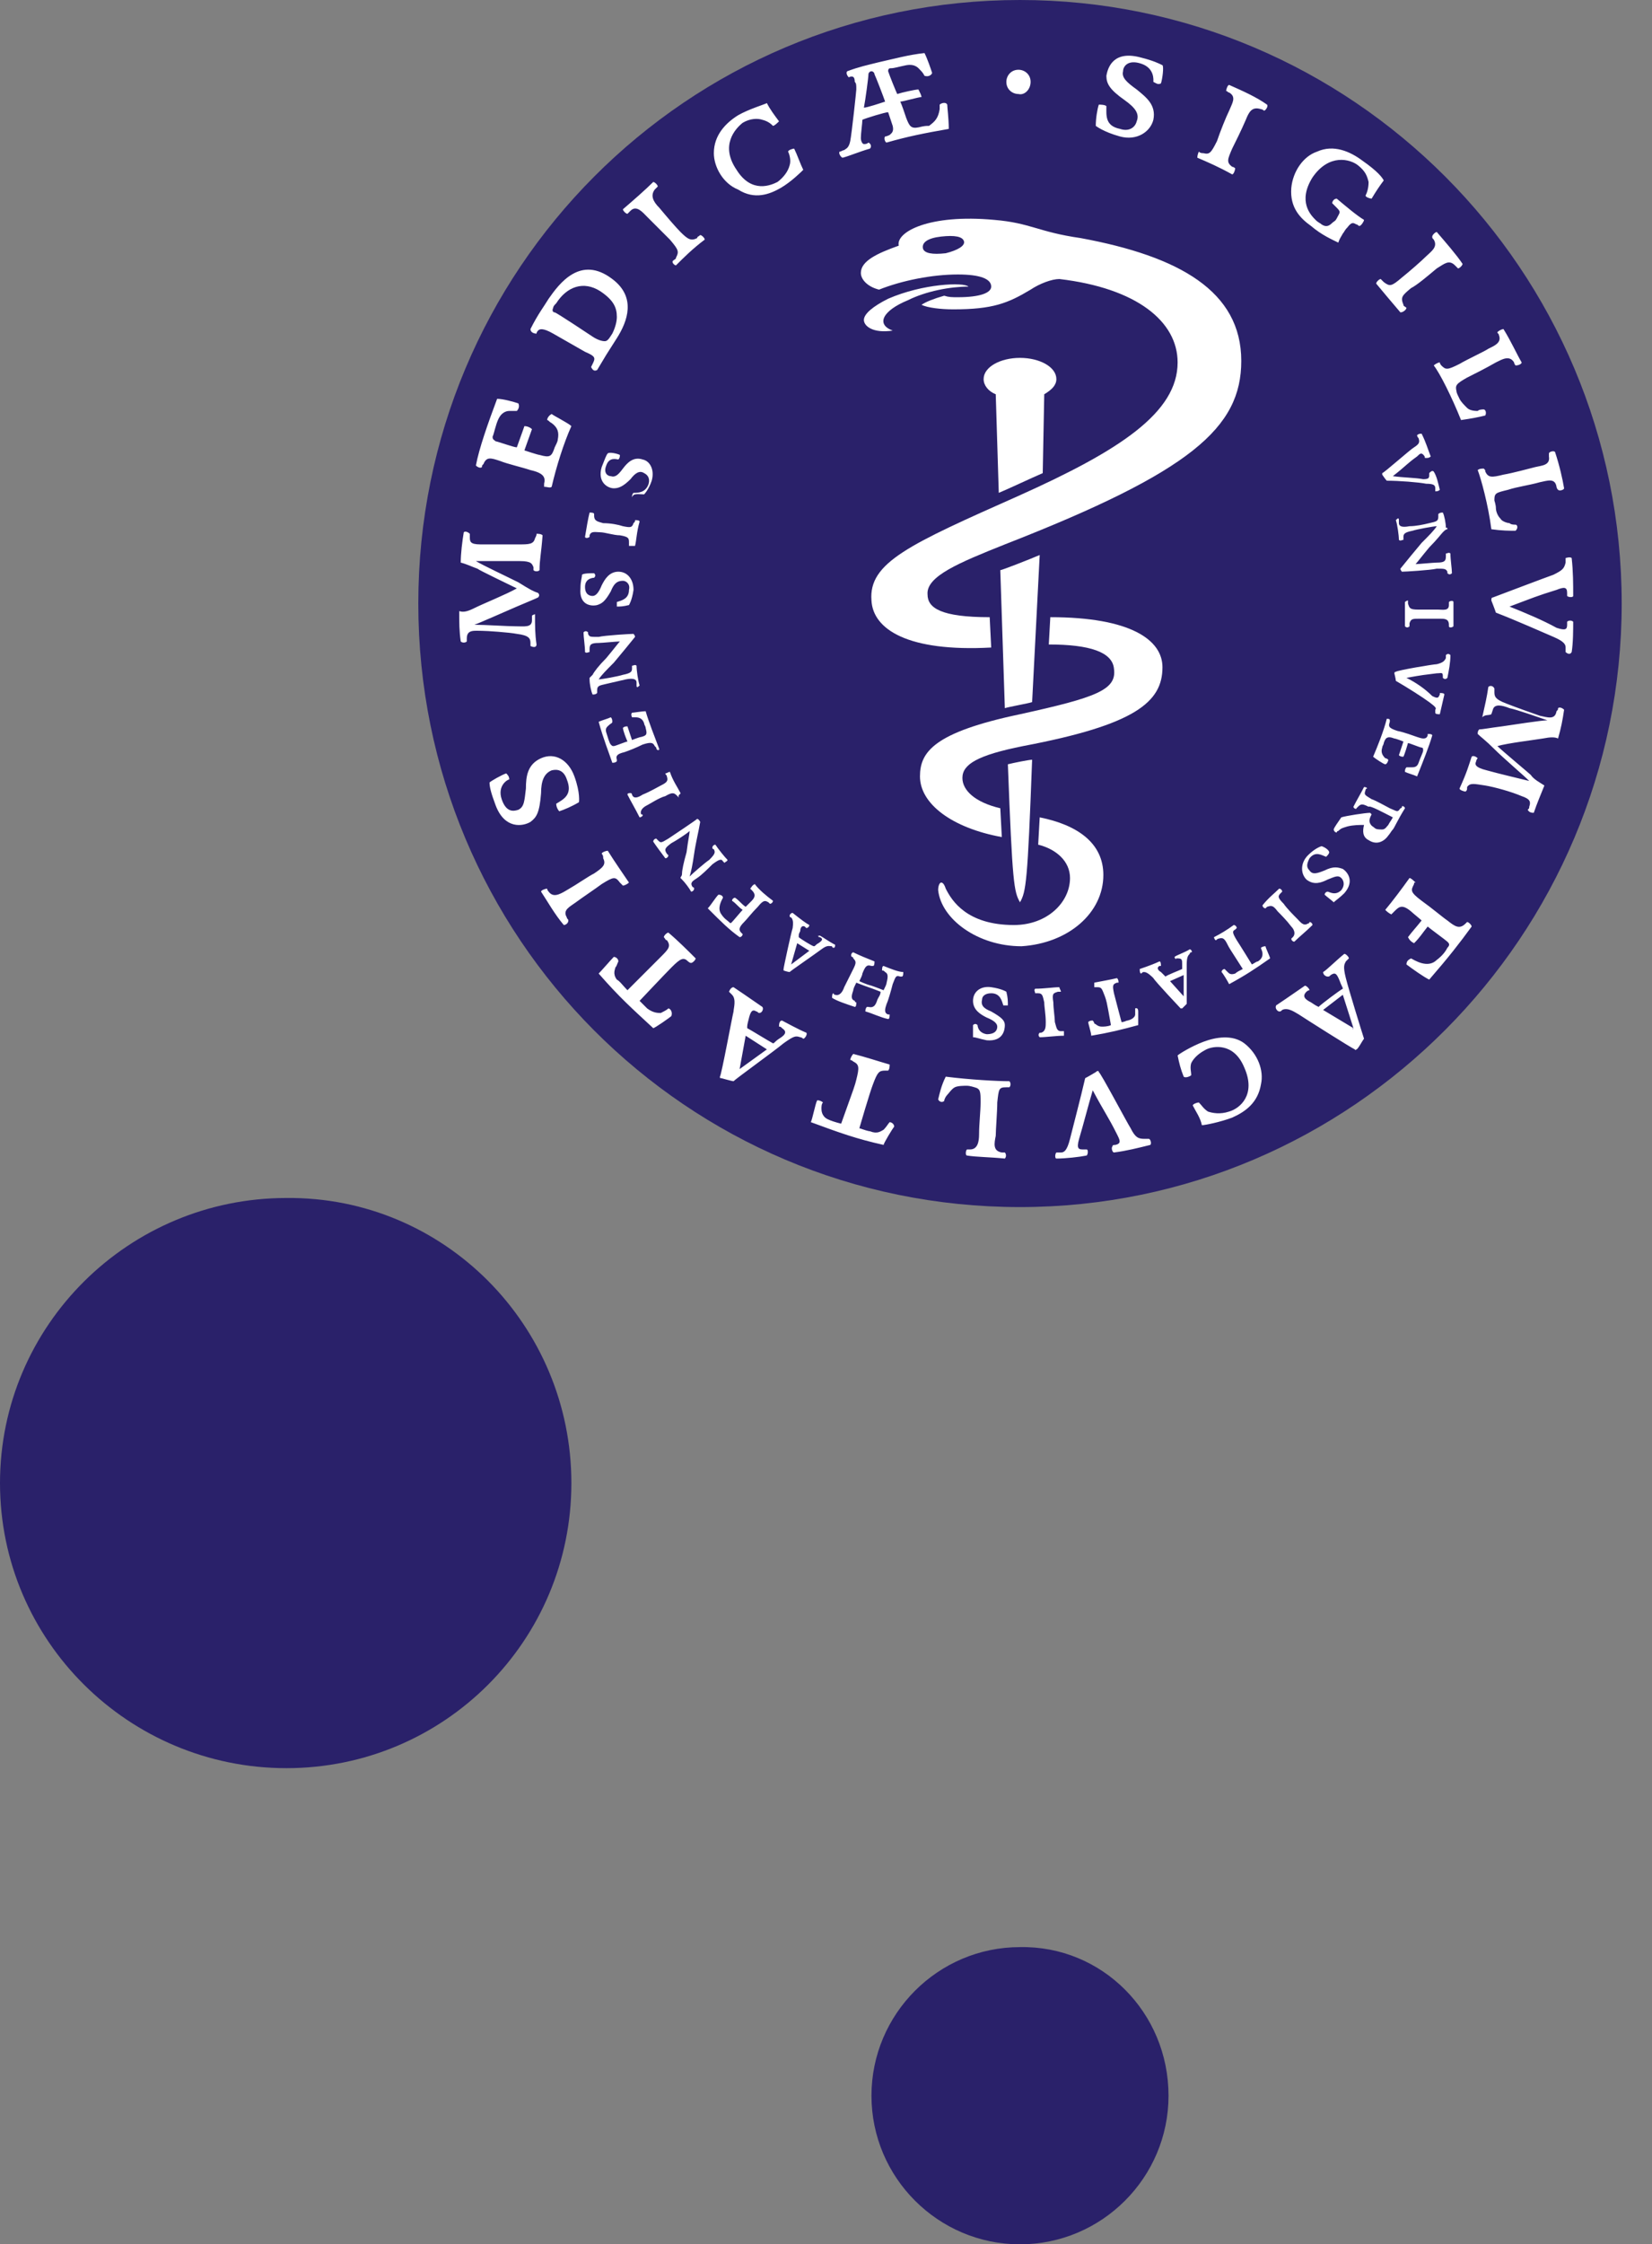 <?xml version="1.0" encoding="utf-8"?>
<!-- Generator: Adobe Illustrator 19.2.1, SVG Export Plug-In . SVG Version: 6.00 Build 0)  -->
<svg version="1.1" xmlns="http://www.w3.org/2000/svg" xmlns:xlink="http://www.w3.org/1999/xlink" x="0px" y="0px"
	 viewBox="0 0 109 148" style="enable-background:new 0 0 109 148;" xml:space="preserve">
<rect x="0" y="0" width="109" height="148" fill="#808080" stroke="none"/>
<style type="text/css">
	.st0{fill:#66609E;}
	.st1{fill:#FFFFFF;}
	.st2{fill:#2A216A;}
	.st3{fill:#E13718;}
	.st4{fill:#365AA5;}
	.st5{fill:#999632;}
	.st6{fill:#46743C;}
	.st7{fill:#901A1E;}
</style>
<g id="TEO">
</g>
<g id="SUND">
	<g>
		<path class="st2" d="M107,39.8c0,21.9-17.8,39.8-39.7,39.8c-22,0-39.7-17.8-39.7-39.8C27.6,17.8,45.3,0,67.3,0
			C89.2,0,107,17.8,107,39.8"/>
		<path class="st2" d="M37.7,97.8c0,10.4-8.4,18.8-18.8,18.8C8.5,116.6,0,108.2,0,97.8c0-10.4,8.5-18.8,18.9-18.8
			C29.3,78.9,37.7,87.4,37.7,97.8"/>
		<path class="st2" d="M77.1,138.2c0,5.4-4.4,9.8-9.8,9.8c-5.4,0-9.8-4.4-9.8-9.8c0-5.4,4.4-9.8,9.8-9.8
			C72.7,128.3,77.1,132.7,77.1,138.2"/>
		<g>
			<path class="st1" d="M84.4,58.6c0.1,0,0.2,0.1,0.2,0.2c0,0-0.1,0.1-0.1,0.1c-0.2,0.2-0.2,0.3,0.2,0.7c0.2,0.3,0.7,0.8,0.9,1
				c0.2,0.2,0.4,0.5,0.7,0.3c0.1,0,0.1-0.1,0.1-0.1c0.1,0,0.2,0.1,0.2,0.2c-0.4,0.4-0.9,0.8-1.2,1.1c-0.1,0-0.2-0.1-0.2-0.2
				c0,0,0.1-0.1,0.1-0.1c0.2-0.2,0.1-0.5-0.1-0.7c-0.3-0.4-0.7-0.8-0.9-1c-0.3-0.4-0.4-0.4-0.7-0.3c0,0-0.1,0.1-0.1,0.1
				c-0.1,0-0.2-0.1-0.2-0.2C83.7,59.2,84.1,58.9,84.4,58.6 M69.9,65.1c-0.4,0-1,0.1-1.6,0.1c-0.1,0.1,0,0.2,0,0.3c0.1,0,0.1,0,0.2,0
				c0.3,0,0.3,0.2,0.4,0.6c0,0.3,0.1,0.8,0.1,1.3c0,0.3,0,0.6-0.3,0.7c0,0-0.1,0-0.1,0c-0.1,0.1-0.1,0.2,0,0.3
				c0.4,0,1.1-0.1,1.6-0.1c0-0.1,0-0.2,0-0.3c-0.1,0-0.1,0-0.2,0c-0.3,0-0.3-0.3-0.4-0.6c0-0.3-0.1-0.9-0.1-1.3
				c-0.1-0.6,0-0.6,0.3-0.7c0,0,0.1,0,0.2,0C70,65.3,69.9,65.2,69.9,65.1 M44.9,52.3c-0.2-0.4-0.5-0.8-0.7-1.4
				c-0.1,0-0.2,0.1-0.3,0.1c0,0.1,0.1,0.1,0.1,0.2c0.1,0.3,0,0.4-0.4,0.6c-0.2,0.1-0.7,0.4-1.2,0.6c-0.3,0.2-0.6,0.3-0.7,0
				c0,0,0-0.1-0.1-0.1c-0.1,0-0.2,0-0.2,0.1c0.2,0.4,0.5,0.9,0.8,1.5c0.1,0,0.2-0.1,0.2-0.1c0-0.1,0-0.1-0.1-0.1
				c-0.1-0.3,0.2-0.5,0.4-0.6c0.2-0.1,0.8-0.5,1.2-0.6c0.5-0.3,0.6-0.2,0.8,0c0,0,0.1,0.1,0.1,0.1C44.7,52.4,44.9,52.4,44.9,52.3
				 M41.9,36c0.1-0.4,0.1-0.9,0.3-1.6c0-0.1-0.2-0.1-0.3-0.1c0,0.1,0,0.1-0.1,0.2c-0.1,0.3-0.2,0.3-0.7,0.2
				c-0.3-0.1-0.8-0.2-1.3-0.2c-0.3-0.1-0.6-0.1-0.6-0.5c0,0,0-0.1,0-0.1c0-0.1-0.2-0.1-0.3-0.1c-0.1,0.4-0.2,1-0.3,1.6
				c0,0.1,0.2,0.1,0.3,0c0,0,0-0.1,0-0.1c0.1-0.3,0.4-0.2,0.7-0.2c0.3,0,0.9,0.2,1.3,0.2c0.6,0.1,0.6,0.2,0.6,0.5c0,0.1,0,0.1,0,0.2
				C41.6,36,41.8,36,41.9,36 M92.7,39.7c0,0.5,0,1,0,1.6c0.1,0.1,0.2,0.1,0.3,0c0-0.1,0-0.1,0-0.2c0.1-0.3,0.2-0.3,0.7-0.3
				c0.3,0,0.8,0,1.3,0c0.3,0,0.6,0,0.6,0.4c0,0,0,0.1,0,0.1c0,0.1,0.2,0.1,0.3,0c0-0.4,0-1.1,0-1.6c0-0.1-0.2-0.1-0.3,0
				c0,0.1,0,0.1,0,0.2c0,0.4-0.4,0.3-0.7,0.3c-0.3,0-1,0-1.3,0c-0.6,0-0.6-0.1-0.7-0.4c0,0,0-0.1,0-0.2
				C92.9,39.6,92.8,39.6,92.7,39.7 M87.2,55.8c0,0-0.4,0.1-0.9,0.6c-0.5,0.5-0.5,1.2-0.1,1.6c0.5,0.4,1,0.2,1.4,0
				c0.5-0.2,0.7-0.3,0.9-0.1c0.1,0.1,0.3,0.4,0,0.8c-0.4,0.4-0.8,0.1-0.9,0.1c-0.1,0-0.2,0.1-0.2,0.2c0.1,0.1,0.5,0.4,0.6,0.5
				c0.1-0.1,0.4-0.3,0.7-0.6c0.7-0.8,0.2-1.4-0.1-1.6c-0.3-0.1-0.6-0.2-1.2,0.1c-0.5,0.2-0.8,0.3-1,0c-0.2-0.2-0.2-0.4,0-0.8
				c0.4-0.5,0.8-0.2,1.1-0.1c0.1-0.1,0.2-0.2,0.2-0.3C87.7,56.1,87.5,55.9,87.2,55.8 M66.4,65.4c0,0-0.3-0.2-1-0.3
				c-0.7-0.1-1.2,0.3-1.2,0.9c0,0.6,0.5,0.9,0.9,1.1c0.5,0.2,0.7,0.4,0.7,0.6c0,0.2-0.1,0.5-0.7,0.5c-0.6-0.1-0.6-0.6-0.6-0.6
				c-0.1-0.1-0.2-0.1-0.3,0c0,0.2,0,0.7,0,0.8c0.2,0,0.4,0.1,0.9,0.2c1.1,0.1,1.2-0.7,1.2-1c0-0.3-0.2-0.5-0.9-0.9
				c-0.5-0.2-0.7-0.4-0.6-0.8c0-0.2,0.2-0.4,0.6-0.4c0.6,0,0.7,0.5,0.8,0.8c0.1,0,0.3,0,0.3,0C66.5,66,66.5,65.8,66.4,65.4
				 M41.5,39.9c0,0,0.2-0.3,0.3-1c0-0.7-0.4-1.2-1-1.2c-0.6,0-0.9,0.5-1.1,0.9c-0.2,0.5-0.4,0.7-0.6,0.7c-0.2,0-0.5-0.1-0.5-0.6
				c0-0.6,0.6-0.6,0.6-0.6c0.1-0.1,0.1-0.2,0-0.3c-0.2,0-0.7,0-0.8,0.1c0,0.2-0.1,0.4-0.1,0.9c-0.1,1.1,0.7,1.2,1.1,1.1
				c0.3-0.1,0.5-0.2,0.9-0.9c0.2-0.5,0.4-0.7,0.8-0.7c0.2,0,0.5,0.2,0.4,0.6c0,0.6-0.5,0.7-0.8,0.8c0,0.1,0,0.2,0,0.3
				C40.9,40,41.1,40,41.5,39.9 M42.5,32.6c0,0,0.3-0.3,0.5-0.9c0.2-0.7-0.1-1.3-0.6-1.4c-0.6-0.2-1,0.2-1.3,0.6
				c-0.3,0.4-0.5,0.6-0.8,0.5c-0.2,0-0.5-0.2-0.3-0.7c0.2-0.6,0.7-0.4,0.8-0.4c0.1-0.1,0.1-0.2,0.1-0.3c-0.2-0.1-0.7-0.2-0.8-0.1
				c-0.1,0.1-0.2,0.4-0.4,0.9c-0.3,1,0.4,1.4,0.8,1.4c0.3,0,0.6-0.1,1.1-0.6c0.3-0.4,0.6-0.6,0.9-0.4c0.2,0.1,0.4,0.3,0.3,0.7
				c-0.2,0.6-0.7,0.6-1,0.6c-0.1,0.1-0.1,0.2-0.1,0.3C41.8,32.5,42.1,32.6,42.5,32.6 M91.9,31.4c0.9-0.7,0.9-0.8,1.6-1.3
				c0.2-0.2,0.3-0.3,0.5,0c0,0.1,0,0.1,0.1,0.1c0.1,0,0.2,0,0.3-0.1c-0.2-0.5-0.3-0.9-0.6-1.5c-0.1,0-0.2,0-0.3,0.1
				c0,0,0,0.1,0.1,0.2c0.1,0.3,0,0.4-0.3,0.6c-0.2,0.1-2,1.7-2.1,1.7c0,0,0,0.1,0,0.1c0,0,0.2,0.3,0.3,0.4c0.8,0,2.1,0.1,2.6,0.2
				c0.5,0,0.6,0.1,0.6,0.3c0,0.1,0,0.1,0,0.2c0.1,0,0.2,0,0.3-0.1c-0.1-0.4-0.2-0.9-0.4-1.2c-0.1-0.1-0.2,0-0.3,0.1c0,0,0,0.1,0,0.1
				c0,0.2,0,0.3-0.4,0.3C93.4,31.5,92.6,31.5,91.9,31.4 M92.8,44.7c1.1-0.2,1.2-0.2,2-0.3c0.3,0,0.4-0.1,0.4,0.2c0,0.1,0,0.1,0,0.1
				c0.1,0.1,0.2,0.1,0.3,0c0.1-0.5,0.2-1,0.2-1.5c-0.1-0.1-0.2-0.1-0.3,0c0,0.1,0,0.1,0,0.2c-0.1,0.2-0.2,0.3-0.6,0.4
				c-0.2,0-2.6,0.4-2.7,0.5c-0.1,0-0.1,0.1-0.1,0.1c0,0,0.1,0.4,0.1,0.5c0.7,0.4,1.8,1.1,2.2,1.4c0.4,0.3,0.5,0.4,0.4,0.5
				c0,0.1,0,0.1,0,0.2c0,0.1,0.2,0.1,0.3,0.1c0.1-0.4,0.2-0.9,0.3-1.3c0-0.1-0.2-0.1-0.3-0.1c0,0,0,0.1,0,0.1
				c-0.1,0.2-0.1,0.3-0.5,0.1C94,45.4,93.4,45,92.8,44.7 M91.9,53.9c-0.1,0.2-0.2,0.3-0.3,0.5c-0.1,0.1-0.2,0.3-0.4,0.3
				c-0.2,0-0.4,0-0.5-0.1c-0.1-0.1-0.2-0.1-0.3-0.3c-0.1-0.2,0-0.4,0.1-0.6l-0.1-0.1c-0.3,0-1.6,0.2-1.9,0.3
				c-0.2,0.3-0.5,0.7-0.5,0.8c0,0.1,0.1,0.2,0.2,0.2c0-0.1,0.1-0.1,0.1-0.1c0.2-0.2,0.3-0.2,0.6-0.3c0.4-0.1,0.8-0.1,1.1-0.1
				c-0.1,0.4-0.1,0.8,0.3,1c0.6,0.4,1.1,0,1.3-0.3c0.1-0.1,0.2-0.3,0.3-0.4c0.1-0.1,0.3-0.6,0.8-1.4c0-0.1-0.2-0.2-0.2-0.1
				c0,0,0,0.1-0.1,0.1c-0.2,0.3-0.2,0.2-0.7,0c-0.2-0.1-0.9-0.5-1.2-0.6c-0.5-0.3-0.5-0.3-0.4-0.6c0,0,0-0.1,0.1-0.1
				c0-0.1-0.2-0.1-0.2-0.1c-0.2,0.4-0.5,0.9-0.7,1.3c0,0.1,0.2,0.2,0.2,0.1c0,0,0.1-0.1,0.1-0.1c0.2-0.2,0.3-0.2,0.7,0
				C90.4,53.1,91.3,53.6,91.9,53.9 M77.5,63.1c0.1-0.1,0.7-0.3,1-0.5c0.1,0,0.2,0.2,0.1,0.2c0,0-0.1,0-0.1,0.1
				c-0.1,0.1-0.2,0.2-0.2,0.7c0,0.5,0,2.4,0,2.6c-0.1,0.1-0.3,0.3-0.3,0.3c0,0,0,0-0.1,0c0,0-1.7-1.8-1.8-2
				c-0.1-0.1-0.4-0.4-0.6-0.4c-0.1,0-0.1,0-0.2,0.1c-0.1,0-0.1-0.2-0.1-0.3c0.6-0.2,1.1-0.4,1.3-0.5c0.1,0,0.1,0.2,0.1,0.3
				c0,0,0,0-0.1,0c-0.2,0.1-0.1,0.3,0.1,0.4c0.2,0.2,0.2,0.2,0.3,0.3c0.1-0.1,0.9-0.4,1.1-0.5c0-0.1,0-0.1,0-0.3
				c0-0.3,0-0.4-0.3-0.4c-0.1,0-0.1,0-0.1,0C77.6,63.3,77.5,63.2,77.5,63.1 M78.1,65.7l0-1.4l-0.9,0.4L78.1,65.7 M54.1,61.7
				c0.2,0.1,0.6,0.4,1,0.6c0,0.1,0,0.2-0.1,0.2c0,0-0.1,0-0.1-0.1c-0.2,0-0.3-0.1-0.7,0.2c-0.4,0.3-2,1.4-2.1,1.5
				c-0.1,0-0.4-0.1-0.4-0.1c0,0,0,0,0-0.1c0-0.1,0.5-2.4,0.6-2.7c0-0.1,0.1-0.5-0.1-0.7c-0.1,0-0.1-0.1-0.1-0.1
				c0-0.1,0.1-0.2,0.2-0.2c0.5,0.4,0.9,0.7,1.1,0.8c0,0.1-0.1,0.2-0.2,0.2c0,0,0,0-0.1-0.1c-0.2-0.1-0.3,0.1-0.3,0.3
				c-0.1,0.2-0.1,0.2-0.1,0.4c0.1,0.1,0.9,0.6,1,0.6c0.1,0,0.1-0.1,0.3-0.2c0.3-0.2,0.3-0.3,0.1-0.4c-0.1,0-0.1,0-0.1-0.1
				C53.9,61.8,53.9,61.7,54.1,61.7 M52.2,63.6l1.2-0.9l-0.8-0.5L52.2,63.6 M83.2,62.5c0,0.1,0.1,0.2,0.1,0.4c0,0.1,0,0.3-0.3,0.5
				c-0.1,0-0.2,0.1-0.4,0.2c0,0-0.8-1.3-1-1.6c-0.3-0.5-0.3-0.6-0.1-0.7c0,0,0.1-0.1,0.1-0.1c0-0.1-0.1-0.2-0.2-0.2
				c-0.4,0.3-0.9,0.6-1.3,0.8c0,0.1,0.1,0.2,0.1,0.2c0.1,0,0.1-0.1,0.2-0.1c0.3-0.1,0.4,0,0.6,0.4c0.1,0.2,0.1,0.2,1,1.6
				c-0.2,0.1-0.4,0.2-0.5,0.3c-0.3,0.1-0.4,0-0.5-0.1c-0.1-0.1-0.1-0.1-0.2-0.2c-0.1,0-0.2,0.1-0.2,0.2c0.1,0.1,0.4,0.6,0.5,0.8
				c1.1-0.6,1.7-1,2.7-1.7c0-0.1-0.3-0.7-0.3-0.8C83.3,62.4,83.2,62.5,83.2,62.5 M74.9,66.5c0,0.1,0,0.2,0,0.4
				c0,0.1-0.1,0.3-0.5,0.4c-0.1,0-0.2,0.1-0.4,0.1c0,0-0.4-1.5-0.5-1.9c-0.1-0.5-0.1-0.6,0.2-0.7c0,0,0.1,0,0.1,0
				c0-0.1,0-0.2-0.1-0.3c-0.4,0.1-1,0.2-1.5,0.3c0,0.1,0,0.2,0,0.3c0.1,0,0.1,0,0.2,0c0.3,0,0.3,0.1,0.5,0.6
				c0.1,0.3,0.1,0.2,0.4,1.9c-0.2,0.1-0.5,0.1-0.6,0.1c-0.3,0-0.4-0.2-0.5-0.2c0-0.1-0.1-0.2-0.1-0.2c-0.1,0-0.2,0-0.3,0.1
				c0,0.1,0.2,0.7,0.2,0.9c1.2-0.2,2-0.4,3.1-0.7c0-0.1,0-0.8,0-0.9C75.1,66.4,74.9,66.5,74.9,66.5 M92.1,34.3
				c0.1,0.3,0.2,1,0.2,1.3c0.1,0.1,0.2,0,0.3,0c0,0,0-0.1,0-0.2c0-0.2,0.1-0.3,0.6-0.4c0.3-0.1,1.4-0.3,1.6-0.3
				c-0.2,0.3-0.5,0.6-1,1.1c-0.5,0.6-1,1.2-1.4,1.7c0,0.1,0.1,0.2,0.1,0.2c0.2,0,1.9-0.1,2.3-0.2c0.5,0,0.6,0,0.7,0.2
				c0,0,0,0.1,0,0.1c0.1,0.1,0.2,0.1,0.3,0c0-0.3-0.1-0.9-0.1-1.3c-0.1-0.1-0.2,0-0.3,0c0,0.1,0,0.1,0,0.2c0,0.3-0.1,0.4-0.6,0.4
				c-0.2,0-1.2,0.1-1.4,0.1c0.1-0.1,0.4-0.5,0.9-1.1c0.5-0.5,0.8-0.9,0.9-1c0.1-0.1,0.2-0.2,0.3-0.2c0-0.1,0-0.1-0.1-0.1
				c0-0.3-0.1-0.8-0.2-1c-0.1,0-0.2,0-0.3,0.1c0,0.1,0,0.1,0,0.2c0,0.3-0.2,0.3-0.6,0.4c-0.4,0.1-0.9,0.2-1.3,0.2
				c-0.5,0.1-0.7,0-0.7-0.2c0,0,0-0.1,0-0.2C92.3,34.1,92.2,34.2,92.1,34.3 M58.3,63.7c-0.1,0-0.1,0.2-0.1,0.3c0.1,0,0.1,0,0.2,0.1
				c0.2,0.1,0.2,0.3,0.1,0.7c0,0.1-0.1,0.3-0.2,0.5c0,0-0.5-0.2-0.8-0.3c-0.4-0.1-0.8-0.3-0.8-0.3c0.1-0.2,0.2-0.4,0.2-0.5
				c0.2-0.5,0.3-0.6,0.6-0.5c0,0,0.1,0,0.1,0c0.1,0,0.1-0.2,0.1-0.3c-0.5-0.2-1-0.4-1.4-0.6c-0.1,0-0.2,0.2-0.1,0.3
				c0.1,0,0.1,0.1,0.1,0.1c0.2,0.2,0.2,0.3,0,0.7c-0.1,0.2-0.4,0.8-0.6,1.2c-0.1,0.3-0.3,0.6-0.6,0.5c0,0-0.1,0-0.1-0.1
				c-0.1,0-0.1,0.2-0.1,0.3c0.3,0.2,0.9,0.4,1.5,0.6c0.1,0,0.1-0.2,0.1-0.3c0,0-0.1,0-0.1-0.1c-0.3-0.1-0.2-0.4-0.1-0.7
				c0-0.1,0.1-0.3,0.2-0.5c0,0,0.5,0.2,0.8,0.3c0.3,0.1,0.8,0.3,0.8,0.3c0,0.2-0.1,0.3-0.2,0.5c-0.1,0.3-0.2,0.6-0.6,0.5
				c0,0-0.1,0-0.1,0c-0.1,0.1-0.1,0.2-0.1,0.3c0.4,0.1,1,0.4,1.5,0.5c0.1,0,0.1-0.2,0.1-0.3c0,0-0.1,0-0.1,0
				c-0.3-0.1-0.2-0.4-0.1-0.7c0.1-0.2,0.3-0.9,0.4-1.3c0.2-0.5,0.2-0.6,0.5-0.5c0,0,0.1,0,0.1,0c0.1,0,0.1-0.2,0.1-0.3
				C59.3,64.1,58.8,63.9,58.3,63.7 M91.5,47.4c-0.2,0.8-0.6,1.8-0.9,2.5c0.1,0.1,0.7,0.5,0.8,0.5c0.1,0,0.2-0.2,0.2-0.3
				c0,0-0.1-0.1-0.2-0.1c-0.2-0.2-0.3-0.4-0.2-0.7c0-0.1,0.1-0.2,0.1-0.3c0.1-0.3,0.2-0.5,0.7-0.3c0.1,0,0.6,0.2,0.6,0.2
				c0,0-0.3,0.9-0.3,0.9c0.1,0.1,0.2,0.1,0.3,0.1c0,0,0.1-0.2,0.3-0.9c0.1,0,0.8,0.3,0.9,0.3c0.1,0,0.1,0.1,0.1,0.2
				c0,0.1-0.2,0.5-0.3,0.8c-0.1,0.3-0.3,0.3-0.5,0.3c-0.1,0-0.2,0-0.3,0c-0.1,0.1-0.1,0.2-0.1,0.3c0.2,0.1,0.6,0.2,0.8,0.3
				c0.4-1,0.8-2,1-2.7c0-0.1-0.2-0.1-0.3-0.1c0,0,0,0.1,0,0.1c-0.1,0.3-0.4,0.2-0.7,0.1c-0.3-0.1-0.8-0.3-1.3-0.4
				c-0.6-0.2-0.6-0.3-0.5-0.6c0,0,0-0.1,0-0.1C91.7,47.4,91.6,47.4,91.5,47.4 M43.5,49.4c-0.3-0.8-0.7-1.8-0.9-2.5
				c-0.2,0-0.8,0.1-0.9,0.1c-0.1,0.1,0,0.3,0,0.3c0,0,0.1,0,0.2,0c0.3,0,0.5,0.1,0.6,0.4c0,0.1,0.1,0.2,0.1,0.3
				c0.1,0.4,0.1,0.5-0.3,0.6c-0.1,0-0.6,0.2-0.6,0.2c0,0-0.3-0.9-0.3-0.9c-0.1,0-0.2,0-0.3,0.1c0,0,0,0.2,0.3,0.9
				c-0.1,0-0.8,0.3-0.9,0.3c-0.1,0-0.1,0-0.2-0.1c-0.1-0.1-0.2-0.5-0.3-0.8c-0.1-0.3,0.1-0.4,0.2-0.5c0.1-0.1,0.2-0.1,0.2-0.2
				c0-0.1,0-0.2-0.1-0.3c-0.2,0.1-0.6,0.2-0.8,0.3c0.3,1.1,0.7,2.1,0.9,2.7c0.1,0,0.2,0,0.3-0.1c0,0,0-0.1,0-0.1
				c-0.1-0.3,0.1-0.4,0.5-0.5c0.3-0.1,0.8-0.3,1.2-0.5c0.6-0.2,0.7-0.1,0.8,0.1c0,0,0,0,0.1,0.1C43.3,49.5,43.5,49.5,43.5,49.4
				 M48,56.7c-0.2-0.2-0.6-0.7-0.8-1c-0.1,0-0.2,0.1-0.2,0.2c0,0,0,0.1,0.1,0.1c0.1,0.2,0.1,0.3-0.3,0.7c-0.3,0.2-1.1,0.9-1.3,1.1
				c0.1-0.3,0.2-0.8,0.3-1.5c0.1-0.7,0.3-1.5,0.4-2.1C46.1,54,46,54,46,54c-0.1,0.1-1.6,1.1-1.9,1.3c-0.5,0.3-0.5,0.3-0.7,0.1
				c0,0-0.1-0.1-0.1-0.1c-0.1,0-0.2,0.1-0.2,0.2c0.2,0.3,0.5,0.7,0.8,1.1c0.1,0,0.2-0.1,0.2-0.2c0,0-0.1-0.1-0.1-0.1
				c-0.2-0.3-0.1-0.4,0.3-0.7c0.2-0.1,1-0.6,1.2-0.8c0,0.2-0.1,0.6-0.2,1.4c-0.2,0.7-0.3,1.2-0.3,1.4c0,0.2-0.1,0.2-0.1,0.3
				c0,0,0.1,0.1,0.1,0.1c0.2,0.2,0.5,0.6,0.6,0.8c0.1,0,0.2-0.1,0.2-0.2c0-0.1-0.1-0.1-0.1-0.1c-0.2-0.3,0-0.4,0.3-0.6
				c0.3-0.2,0.7-0.6,1-0.9c0.4-0.3,0.6-0.4,0.7-0.2c0,0,0.1,0.1,0.1,0.1C47.9,56.8,48,56.8,48,56.7 M42.2,45.2
				c-0.1-0.3-0.2-1-0.2-1.3c-0.1-0.1-0.2,0-0.3,0c0,0,0,0.1,0,0.2c0,0.2-0.1,0.3-0.6,0.4c-0.3,0.1-1.4,0.3-1.6,0.3
				c0.2-0.3,0.5-0.6,1-1.1c0.5-0.6,1-1.2,1.4-1.7c0-0.1-0.1-0.2-0.1-0.2c-0.2,0-1.9,0.1-2.3,0.2c-0.6,0-0.6,0-0.7-0.2
				c0,0,0-0.1,0-0.1c-0.1-0.1-0.2-0.1-0.3,0c0,0.3,0.1,0.9,0.1,1.3c0.1,0.1,0.2,0,0.3,0c0-0.1,0-0.1,0-0.2c0-0.3,0.1-0.4,0.6-0.4
				c0.2,0,1.2-0.1,1.4-0.1c-0.1,0.1-0.4,0.5-0.9,1.1c-0.5,0.5-0.8,0.9-0.9,1.1c-0.1,0.1-0.2,0.2-0.2,0.2c0,0.1,0,0.1,0,0.1
				c0,0.3,0.1,0.8,0.2,1c0.1,0,0.2,0,0.3-0.1c0-0.1,0-0.1,0-0.2c0-0.3,0.2-0.3,0.6-0.4c0.4-0.1,0.9-0.2,1.3-0.3
				c0.5-0.1,0.7,0,0.7,0.2c0,0,0,0.1,0,0.2C42,45.4,42.1,45.3,42.2,45.2 M49.5,58.6c0,0,0.1,0.1,0.1,0.1c0.2,0.2,0.3,0.4,0,0.7
				c-0.1,0.1-0.3,0.3-0.4,0.4c-0.3-0.2-0.4-0.4-0.7-0.6c-0.1,0-0.2,0.1-0.2,0.2c0.3,0.2,0.4,0.4,0.7,0.6c-0.1,0.1-0.6,0.7-0.7,0.8
				c-0.1,0.1-0.1,0.1-0.2,0c-0.1-0.1-0.3-0.2-0.5-0.5c-0.3-0.4,0-0.9,0.1-1.1c0-0.1-0.1-0.2-0.3-0.2c-0.2,0.2-0.5,0.7-0.7,0.9
				c0.9,0.9,1.4,1.4,2.1,1.9c0.1,0,0.2-0.1,0.2-0.2c0,0,0,0-0.1-0.1c-0.2-0.2-0.1-0.4,0.2-0.7c0.2-0.2,0.5-0.6,0.9-1
				c0.4-0.5,0.5-0.4,0.7-0.3c0,0,0,0,0.1,0.1c0.1,0,0.2-0.1,0.2-0.2c-0.4-0.3-0.9-0.7-1.2-1.1C49.6,58.4,49.6,58.5,49.5,58.6
				 M36.4,32.1c0.3-1.3,0.8-2.9,1.3-4c-0.2-0.2-1.2-0.7-1.3-0.8c-0.2,0.1-0.3,0.3-0.3,0.4c0.1,0,0.1,0.1,0.3,0.2
				c0.4,0.3,0.5,0.6,0.4,1.1c0,0.1-0.1,0.3-0.2,0.5c-0.2,0.6-0.3,0.7-1,0.5c-0.1,0-1-0.3-1-0.3c0,0,0.5-1.4,0.5-1.4
				c-0.1-0.1-0.3-0.2-0.5-0.2c0,0-0.1,0.3-0.5,1.4c-0.2,0-1.3-0.4-1.4-0.4c-0.1-0.1-0.2-0.1-0.2-0.3c0.1-0.2,0.2-0.8,0.4-1.2
				c0.2-0.4,0.5-0.5,0.7-0.5c0.2,0,0.4,0,0.5,0c0.1-0.1,0.2-0.3,0.1-0.5c-0.3-0.1-1-0.3-1.4-0.3c-0.6,1.6-1.2,3.3-1.4,4.4
				c0.1,0.1,0.3,0.2,0.4,0.1c0-0.1,0-0.1,0.1-0.2c0.2-0.5,0.5-0.4,1.1-0.2c0.5,0.2,1.4,0.4,2,0.6c0.9,0.2,1,0.5,0.9,0.9
				c0,0.1,0,0.1,0,0.2C36.1,32.1,36.3,32.2,36.4,32.1 M51.5,12.4c0.7-0.4,1.4-1.1,1.5-1.2c-0.2-0.4-0.4-1-0.6-1.4
				c-0.1,0-0.4,0.1-0.4,0.2c0.1,0.2,0.2,0.6,0.1,0.9c-0.1,0.4-0.4,0.8-0.8,1.1c-0.4,0.2-1.7,0.8-2.7-0.8c-1.1-1.6-0.1-2.7,0.4-3.1
				c0.5-0.3,1-0.3,1.3-0.2C50.7,8,50.9,8.2,51,8.3c0.1,0,0.3-0.2,0.4-0.3c-0.3-0.4-0.6-0.8-0.8-1.2c-0.2,0.1-1.2,0.4-1.9,0.8
				c-0.8,0.5-1.6,1.3-1.6,2.5c0,0.9,0.6,2,1.6,2.4C49.8,13.2,50.8,12.8,51.5,12.4 M55.9,4.7c0.8-0.3,1.3-0.4,2.1-0.6
				c0.9-0.2,2-0.5,3-0.6c0.2,0.4,0.4,1,0.5,1.3c0,0.1-0.2,0.3-0.5,0.2c-0.1-0.2-0.2-0.3-0.3-0.4c-0.1-0.1-0.3-0.4-0.9-0.3
				c-0.5,0.1-0.8,0.2-1,0.2c-0.1,0-0.2,0-0.2,0.2c0.1,0.3,0.5,1.3,0.6,1.5c0.3-0.1,1.2-0.3,1.4-0.3c0.1,0.2,0.2,0.4,0.2,0.5
				c-0.2,0-1.2,0.3-1.4,0.3c0.1,0.2,0.3,0.8,0.4,1.1c0.2,0.5,0.3,0.7,0.8,0.6c0.4-0.1,0.5-0.1,0.7-0.1C61.7,8,61.9,7.8,62,7.2
				c0-0.1,0-0.2,0-0.3c0.1-0.1,0.4-0.2,0.5,0c0,0.2,0.1,0.9,0.1,1.6c-1.7,0.3-2.7,0.5-4.1,0.9c-0.1,0-0.2-0.3-0.1-0.4
				c0.1,0,0.3-0.1,0.3-0.1c0.1-0.1,0.3-0.2,0.2-0.6c-0.1-0.3-0.3-0.9-0.3-0.9c-0.2,0-1.5,0.4-1.7,0.5c0,0.2-0.1,0.9-0.1,1.2
				c0,0.2,0.1,0.4,0.2,0.4c0.1,0,0.2,0,0.3-0.1c0.2,0.1,0.2,0.3,0.1,0.4c-0.7,0.2-1.4,0.5-1.8,0.6c-0.1,0-0.3-0.3-0.2-0.4
				c0.1,0,0.2-0.1,0.3-0.1c0.1-0.1,0.3-0.1,0.4-0.6c0.1-0.5,0.4-3.3,0.4-3.4c0-0.3,0-0.4-0.1-0.5C56.4,5,56.2,5,56,5.1
				C55.9,5,55.8,4.8,55.9,4.7 M57.5,4.7c-0.1,0-0.2,0.1-0.2,0.2c0,0.2-0.2,1.7-0.3,2.2c0.2,0,1.1-0.3,1.4-0.4
				c-0.1-0.3-0.6-1.6-0.7-1.8C57.7,4.8,57.6,4.7,57.5,4.7 M44.6,17.5c0.5-0.5,1.1-1.1,1.9-1.7c0-0.1-0.2-0.3-0.3-0.3
				c-0.1,0.1-0.2,0.1-0.2,0.2c-0.4,0.2-0.6,0.1-1.1-0.4c-0.3-0.3-0.9-1-1.4-1.6c-0.4-0.4-0.6-0.8-0.3-1.2c0,0,0.1-0.1,0.2-0.2
				c0-0.1-0.2-0.3-0.3-0.3c-0.5,0.5-1.3,1.2-2,1.8c0,0.1,0.2,0.3,0.3,0.3c0.1-0.1,0.1-0.1,0.2-0.2c0.4-0.4,0.8,0.1,1.1,0.4
				c0.3,0.3,1.1,1.1,1.5,1.5c0.6,0.7,0.6,0.8,0.4,1.2c0,0.1-0.1,0.1-0.2,0.2C44.3,17.3,44.5,17.5,44.6,17.5 M35.4,22
				C35.2,22,35,21.9,35,21.7c0.5-1,0.9-1.5,1.2-2c0.7-1,2.1-2.9,4.2-1.3c1.6,1.2,1,2.8,0.3,3.9l-0.7,1.1l-0.6,1
				c-0.2,0.1-0.3,0-0.4-0.2l0.1-0.2c0.2-0.4,0.2-0.5-0.5-0.8l-2.1-1.2c-0.7-0.4-0.9-0.3-1-0.2C35.5,21.8,35.4,21.9,35.4,22
				 M36.5,20.3c-0.1,0.2,0,0.3,0.1,0.3c0.1,0,2.5,1.6,2.5,1.6c0.3,0.2,0.6,0.3,0.8,0.3c0.2,0,0.3-0.2,0.5-0.5
				c0.2-0.4,0.3-0.8,0.3-1.1c0-0.6-0.2-1.1-1.1-1.7c-1.1-0.7-2.2-0.3-2.9,0.8C36.6,20.1,36.5,20.2,36.5,20.3 M35.1,40.6l0,0.3
				c0,0.5-0.5,0.4-1.1,0.4c-0.5,0-2-0.1-2.7-0.1c0.3-0.1,2.1-0.9,2.8-1.2c0.7-0.3,1.2-0.5,1.4-0.6c0.1-0.1,0.1-0.2,0-0.3
				c-0.3-0.1-0.5-0.2-1.3-0.7c-0.8-0.4-2.3-1.1-2.8-1.4c0.4,0,2.1,0,2.9,0c0.8,0,0.8,0.2,0.9,0.4c0,0,0,0.1,0,0.2
				c0.1,0.1,0.3,0.1,0.4,0c0-0.7,0.1-1,0.2-2.3c-0.1-0.1-0.3-0.1-0.4-0.1c0,0.1,0,0.1-0.1,0.3c-0.1,0.4-0.4,0.4-1.1,0.4
				c-0.6,0-1.7,0-2.5,0c-0.7,0-0.7-0.2-0.7-0.5c0-0.1,0-0.1,0-0.2c-0.1-0.1-0.3-0.2-0.4-0.1c-0.1,0.6-0.2,1.4-0.2,2
				c0.4,0.1,0.8,0.3,1.1,0.4c0.1,0.1,2.2,1.1,2.6,1.3c-0.7,0.4-2.2,1-2.8,1.3c-0.4,0.2-0.7,0.3-1,0.2c0,0.8,0,1.3,0.1,2
				c0.1,0.1,0.3,0.1,0.4,0c0-0.1,0-0.1,0-0.2c0-0.6,0.5-0.5,1-0.5c0.3,0,1.8,0.1,2.3,0.2c0.8,0.1,0.9,0.3,0.9,0.6c0,0.1,0,0.1,0,0.2
				c0.2,0.1,0.4,0.1,0.4-0.1c-0.1-0.7-0.1-1.2-0.1-2C35.4,40.5,35.2,40.5,35.1,40.6 M98.4,34.9c0.7,0.1,1.2,0.1,1.6,0.1
				c0.2-0.2,0.1-0.4,0-0.4c-0.1,0-0.3,0-0.4-0.1c-0.1,0-0.5-0.1-0.6-0.3c-0.2-0.2-0.3-0.5-0.3-0.7c0-0.2-0.1-0.5-0.1-0.5
				c0-0.5,0.1-0.5,0.9-0.7c0.6-0.2,1.4-0.3,2.1-0.5c0.5-0.1,1-0.3,1.1,0.3c0,0,0,0.1,0.1,0.2c0.1,0.1,0.4,0,0.4-0.1
				c-0.1-0.6-0.3-1.5-0.6-2.4c-0.1-0.1-0.4,0-0.4,0.1c0,0.1,0,0.1,0,0.2c0.1,0.6-0.5,0.6-0.9,0.7c-0.4,0.1-1.5,0.4-2.1,0.5
				c-0.8,0.2-1,0.2-1.2-0.2c0-0.1,0-0.1-0.1-0.2c-0.1,0-0.3,0-0.4,0.1C97.7,31.5,98.2,33.3,98.4,34.9 M88.6,15.4
				c0.1-0.1,0.1-0.2,0.3-0.4c0.3-0.4,0.4-0.3,0.6-0.2c0.1,0,0.1,0.1,0.2,0.1c0.1,0,0.3-0.3,0.3-0.4c-0.5-0.3-1.2-0.9-1.8-1.4
				c-0.2,0-0.3,0.2-0.3,0.3c0.1,0.1,0.2,0.2,0.3,0.3c0.3,0.3,0.2,0.3,0,0.7c-0.1,0.2-0.2,0.2-0.3,0.3c-0.2,0.2-0.4,0.3-0.7,0.1
				c-0.1-0.1-0.2-0.1-0.4-0.3c-0.3-0.3-1.2-1.2-0.2-2.8c1.1-1.6,2.5-1.2,3-0.8c0.5,0.4,0.6,0.7,0.7,1.1c0,0.4-0.1,0.7-0.2,0.9
				c0,0.1,0.3,0.2,0.4,0.2c0.3-0.5,0.5-0.8,0.8-1.2c-0.1-0.2-0.4-0.6-1.4-1.3c-0.8-0.6-1.9-1.1-3-0.6c-0.9,0.3-1.6,1.3-1.7,2.4
				c-0.1,1.3,0.6,2,1.3,2.5c0.7,0.6,1.4,0.9,1.8,1.1C88.4,15.7,88.5,15.6,88.6,15.4 M72.1,71.9c0.8,1.5,1,1.7,1.6,2.9
				c0.2,0.4,0.3,0.6-0.1,0.7c-0.1,0-0.2,0-0.2,0.1c-0.1,0.1,0,0.4,0.1,0.4c0.8-0.1,1.6-0.3,2.4-0.5c0.1-0.1,0-0.4-0.1-0.4
				c-0.1,0-0.2,0-0.3,0c-0.4,0-0.6-0.1-0.9-0.7c-0.2-0.3-2-3.7-2.1-3.7c0-0.1-0.1-0.1-0.2,0c0,0-0.5,0.3-0.7,0.4
				c-0.3,1.3-0.8,3.2-1,4c-0.2,0.8-0.4,0.9-0.6,0.9c-0.1,0-0.2,0-0.3,0c-0.1,0.1-0.1,0.4,0,0.4c0.6,0,1.5-0.1,2-0.2
				c0.1-0.1,0.1-0.4,0-0.4c-0.1,0-0.2,0-0.2,0c-0.3,0-0.5,0-0.3-0.7C71.5,74.1,71.8,72.9,72.1,71.9 M99.6,40
				c1.6-0.6,1.8-0.7,3.1-1.1c0.5-0.2,0.7-0.2,0.7,0.2c0,0.1,0,0.2,0,0.2c0.1,0.1,0.4,0.1,0.4,0c0-0.8,0-1.6-0.1-2.5
				c-0.1-0.1-0.4,0-0.4,0c0,0.1,0,0.2,0,0.3c-0.1,0.4-0.2,0.5-0.8,0.8c-0.3,0.1-4,1.5-4,1.5c-0.1,0-0.1,0.1-0.1,0.2
				c0,0,0.2,0.5,0.3,0.8c1.3,0.5,3.1,1.3,3.8,1.6c0.7,0.3,0.8,0.5,0.8,0.7c0,0.1,0,0.2,0,0.3c0.1,0.1,0.3,0.2,0.4,0
				c0.1-0.6,0.1-1.5,0.1-2c-0.1-0.1-0.3-0.1-0.4,0c0,0.1,0,0.2,0,0.2c0,0.3-0.1,0.4-0.7,0.2C101.8,40.9,100.6,40.4,99.6,40 M62.4,71
				c-0.3,0.6-0.4,1.1-0.5,1.5c0.1,0.2,0.3,0.2,0.4,0.1c0-0.1,0.1-0.3,0.2-0.4c0.1-0.1,0.3-0.4,0.5-0.5c0.2-0.1,0.6-0.1,0.8-0.1
				c0.2,0,0.5,0.1,0.5,0.1c0.4,0.1,0.4,0.3,0.4,1c0,0.6-0.1,1.4-0.1,2.1c0,0.5-0.1,1-0.6,1h-0.2c-0.1,0.1-0.1,0.4,0,0.4
				c0.6,0.1,1.5,0.1,2.5,0.2c0.1-0.1,0.1-0.3,0-0.4c-0.1,0-0.1,0-0.2,0c-0.6-0.1-0.5-0.6-0.4-1.1c0-0.4,0.1-1.6,0.1-2.2
				c0.1-0.9,0.1-1,0.6-1c0.1,0,0.1,0,0.2,0c0.1-0.1,0.1-0.3,0-0.4C65.8,71.3,64,71.2,62.4,71 M98.4,47.1l0.1-0.3
				c0.1-0.4,0.6-0.3,1.1-0.1c0.5,0.1,1.9,0.6,2.5,0.8c-0.4,0-2.3,0.3-3,0.4c-0.8,0.1-1.3,0.2-1.5,0.2c-0.1,0.1-0.1,0.2-0.1,0.3
				c0.2,0.2,0.5,0.4,1.1,1c0.6,0.6,1.9,1.7,2.3,2.1c-0.4-0.1-2.1-0.5-2.8-0.7c-0.8-0.2-0.8-0.4-0.7-0.6c0,0,0-0.1,0.1-0.2
				c-0.1-0.1-0.3-0.2-0.4-0.1c-0.2,0.6-0.3,1-0.8,2.1c0,0.1,0.3,0.2,0.4,0.2c0.1-0.1,0.1-0.1,0.1-0.3c0.2-0.3,0.5-0.2,1.2-0.1
				c0.6,0.1,1.7,0.4,2.4,0.7c0.6,0.2,0.6,0.4,0.5,0.7c0,0.1,0,0.1-0.1,0.2c0.1,0.2,0.3,0.2,0.4,0.2c0.2-0.6,0.5-1.3,0.7-1.8
				c-0.3-0.2-0.7-0.4-0.9-0.7c-0.1-0.1-1.9-1.6-2.2-1.9c0.7-0.2,2.4-0.4,3-0.5c0.5-0.1,0.8-0.1,1,0c0.2-0.7,0.3-1.2,0.4-1.9
				c-0.1-0.1-0.3-0.2-0.4-0.1c0,0.1,0,0.1-0.1,0.2c-0.1,0.6-0.6,0.4-1.1,0.3c-0.3-0.1-1.7-0.6-2.2-0.8c-0.8-0.3-0.8-0.5-0.8-0.8
				c0-0.1,0-0.1,0-0.2c-0.1-0.2-0.3-0.2-0.4-0.1c-0.1,0.7-0.2,1.1-0.4,2C98,47.1,98.2,47.2,98.4,47.1 M68,5.4c0-0.5-0.4-0.8-0.8-0.8
				c-0.5,0-0.8,0.4-0.8,0.8c0,0.5,0.4,0.8,0.8,0.8C67.6,6.3,68,5.9,68,5.4 M58.7,74c-0.1,0.1-0.2,0.3-0.4,0.5
				c-0.2,0.1-0.4,0.3-0.9,0.1c-0.1,0-0.4-0.1-0.7-0.2c0,0,0.7-2.4,0.9-2.9c0.3-0.8,0.4-0.9,0.8-0.9c0.1,0,0.1,0,0.2,0
				c0.1-0.1,0.1-0.3,0.1-0.4c-0.7-0.2-1.6-0.5-2.4-0.7c-0.1,0.1-0.2,0.3-0.2,0.4c0.1,0,0.2,0.1,0.2,0.1c0.4,0.2,0.4,0.4,0.2,1.2
				c-0.1,0.4-0.1,0.4-1,2.9c-0.4-0.1-0.7-0.2-0.9-0.3c-0.4-0.2-0.4-0.6-0.4-0.7c0-0.1,0-0.3,0.1-0.4c-0.1-0.1-0.4-0.2-0.4-0.1
				c-0.1,0.2-0.3,1.2-0.4,1.4c1.9,0.7,3,1.1,4.8,1.5c0-0.1,0.6-1.1,0.7-1.2C59,74.1,58.8,74,58.7,74 M44.1,66.5
				c-0.1,0.1-0.3,0.2-0.5,0.3c-0.2,0-0.5,0-0.9-0.3c-0.1-0.1-0.3-0.3-0.5-0.5c0,0,1.7-1.8,2.1-2.2c0.6-0.6,0.8-0.7,1.1-0.4
				c0,0,0.1,0.1,0.2,0.1c0.1,0,0.3-0.2,0.3-0.3c-0.5-0.5-1.2-1.2-1.8-1.7c-0.1,0-0.3,0.2-0.3,0.3c0.1,0.1,0.1,0.2,0.2,0.2
				c0.3,0.4,0.1,0.6-0.4,1.1c-0.3,0.3-0.3,0.3-2.2,2.2c-0.3-0.3-0.5-0.6-0.7-0.7c-0.3-0.4-0.1-0.7-0.1-0.8c0.1-0.1,0.1-0.2,0.2-0.4
				c0-0.2-0.2-0.3-0.3-0.3c-0.2,0.2-0.8,0.9-1,1.1c1.4,1.6,2.2,2.3,3.6,3.6c0.1,0,1.1-0.7,1.2-0.8C44.4,66.7,44.2,66.5,44.1,66.5
				 M91.8,60.3c0.1-0.1,0.1-0.1,0.2-0.2c0.3-0.3,0.5-0.5,1.1,0c0.1,0.1,0.6,0.5,0.7,0.6c-0.4,0.5-0.6,0.7-0.9,1.1
				c0.1,0.2,0.2,0.3,0.4,0.4c0.4-0.4,0.5-0.6,0.9-1.1c0.1,0.1,1.2,0.9,1.3,1c0.1,0.1,0.2,0.2,0,0.4c-0.1,0.2-0.3,0.5-0.7,0.8
				c-0.6,0.6-1.5,0-1.7-0.1c-0.2,0.1-0.3,0.2-0.3,0.4c0.4,0.3,1.1,0.8,1.5,1c1.3-1.5,2-2.4,2.8-3.5c0-0.1-0.2-0.3-0.3-0.3
				c0,0-0.1,0.1-0.1,0.1c-0.4,0.4-0.7,0.2-1.2-0.2c-0.3-0.2-1-0.8-1.7-1.3c-0.8-0.6-0.7-0.7-0.5-1.1c0-0.1,0-0.1,0.1-0.1
				c-0.1-0.1-0.3-0.3-0.4-0.3c-0.5,0.7-1.1,1.5-1.6,2.1C91.5,60.1,91.6,60.2,91.8,60.3 M79,10.4c0.7,0.3,1.4,0.6,2.3,1.1
				c0.1,0,0.2-0.3,0.2-0.4c-0.1-0.1-0.2-0.1-0.2-0.1c-0.4-0.3-0.3-0.5,0-1.2c0.2-0.4,0.6-1.2,0.9-1.9c0.2-0.5,0.4-0.9,1-0.7
				c0,0,0.1,0,0.2,0.1c0.1,0,0.3-0.3,0.2-0.4C82.9,6.4,82,6,81.1,5.6c-0.1,0-0.2,0.3-0.2,0.4c0.1,0,0.1,0.1,0.2,0.1
				c0.5,0.3,0.2,0.7,0,1.2c-0.2,0.4-0.6,1.4-0.8,2c-0.4,0.8-0.5,0.9-0.9,0.8c-0.1,0-0.2,0-0.3-0.1C79.1,10,79,10.2,79,10.4
				 M41.5,58.2c-0.4-0.6-0.9-1.3-1.4-2.1c-0.1,0-0.4,0.1-0.4,0.2c0.1,0.1,0.1,0.2,0.1,0.3c0.2,0.4,0,0.6-0.6,1
				c-0.4,0.2-1.1,0.7-1.8,1.1c-0.5,0.3-0.9,0.5-1.2,0.1c0,0-0.1-0.1-0.1-0.2c-0.1,0-0.4,0.1-0.4,0.2c0.4,0.6,0.9,1.5,1.5,2.2
				c0.1,0,0.3-0.1,0.3-0.3c0-0.1-0.1-0.1-0.1-0.2c-0.3-0.5,0.2-0.7,0.6-1c0.4-0.3,1.3-0.9,1.7-1.2c0.8-0.5,0.9-0.5,1.2-0.1
				c0.1,0.1,0.1,0.1,0.2,0.2C41.2,58.4,41.4,58.3,41.5,58.2 M96.4,27.7c0.7-0.1,1.2-0.2,1.6-0.3c0.1-0.2,0-0.4-0.1-0.4
				c-0.1,0-0.3,0-0.4,0.1c-0.1,0-0.5,0-0.7-0.2c-0.2-0.2-0.4-0.4-0.5-0.6c-0.1-0.2-0.2-0.4-0.2-0.5c-0.1-0.4,0-0.5,0.7-0.9
				c0.6-0.3,1.2-0.6,1.9-1c0.4-0.2,0.9-0.5,1.2,0c0,0,0,0.1,0.1,0.2c0.2,0,0.4-0.1,0.4-0.2c-0.3-0.5-0.7-1.4-1.2-2.2
				c-0.1,0-0.3,0.1-0.4,0.2c0,0.1,0.1,0.1,0.1,0.2c0.2,0.5-0.3,0.7-0.7,0.9c-0.3,0.2-1.4,0.7-1.9,1c-0.8,0.4-0.9,0.4-1.2,0.1
				c0,0-0.1-0.1-0.1-0.2c-0.1,0-0.3,0.1-0.4,0.2C95,24.6,95.8,26.2,96.4,27.7 M90.8,18.7c0-0.1,0.2-0.3,0.3-0.3
				c0.1,0.1,0.1,0.1,0.2,0.2c0.4,0.3,0.5,0.3,1.2-0.3c0.5-0.4,1.3-1.1,1.6-1.4c0.3-0.3,0.8-0.6,0.5-1.1c-0.1-0.1-0.1-0.1-0.1-0.2
				c0-0.1,0.2-0.3,0.3-0.3c0.6,0.7,1.3,1.5,1.7,2.1c0,0.1-0.2,0.3-0.3,0.3c-0.1-0.1-0.1-0.1-0.2-0.2c-0.4-0.4-0.7-0.1-1.2,0.2
				c-0.6,0.5-1.3,1.1-1.7,1.3c-0.6,0.5-0.7,0.6-0.5,1.1c0,0.1,0.1,0.1,0.2,0.2c0,0.1-0.2,0.3-0.4,0.3C91.8,19.9,91.3,19.3,90.8,18.7
				 M79.4,68.7c-0.8,0.3-1.6,0.8-1.7,0.9c0.1,0.5,0.2,0.9,0.4,1.4c0.1,0.1,0.4,0,0.5-0.1c0-0.2-0.1-0.5,0-0.8c0.2-0.4,0.6-0.7,1-0.9
				c0.4-0.2,1.8-0.5,2.5,1.2c0.8,1.8-0.3,2.7-1,2.9c-0.6,0.2-1.1,0.1-1.4,0c-0.3-0.2-0.4-0.4-0.6-0.6c-0.1,0-0.4,0.1-0.4,0.2
				c0.2,0.4,0.5,0.8,0.6,1.3c0.2,0,1.2-0.2,2-0.5c0.9-0.4,1.7-1,1.9-2.2c0.2-0.9-0.2-2-1.1-2.7C81.3,68.2,80.2,68.4,79.4,68.7
				 M72.3,8.3c0,0,0.5,0.4,1.6,0.7c1.1,0.3,2-0.3,2.2-1.1c0.2-1-0.5-1.5-1.1-2c-0.7-0.5-1-0.8-0.9-1.2c0-0.3,0.3-0.8,1.2-0.5
				c0.9,0.3,0.8,1.1,0.8,1.2c0.2,0.1,0.3,0.2,0.5,0.1c0.1-0.3,0.2-1.1,0.1-1.2c-0.2-0.1-0.6-0.3-1.4-0.5C73.5,3.3,73.1,4.4,73,5
				c0,0.5,0.2,0.9,1.2,1.6c0.7,0.5,1,0.9,0.8,1.4c-0.1,0.4-0.5,0.7-1.1,0.5C72.9,8.3,73,7.6,73,7c-0.1-0.1-0.4-0.1-0.5-0.1
				C72.4,7.2,72.3,7.8,72.3,8.3 M38.2,52.9c0,0,0.1-0.6-0.3-1.7c-0.4-1.1-1.3-1.6-2.2-1.2c-0.9,0.4-1,1.2-1,2
				c-0.1,0.8-0.1,1.2-0.5,1.4c-0.3,0.1-0.8,0.2-1.1-0.7c-0.3-0.9,0.4-1.3,0.5-1.3c0-0.2-0.1-0.3-0.2-0.4c-0.3,0.1-1,0.5-1.1,0.6
				c0,0.3,0.1,0.7,0.4,1.5c0.6,1.6,1.8,1.4,2.3,1.1c0.4-0.3,0.6-0.6,0.7-1.9c0-0.8,0.2-1.3,0.7-1.5c0.4-0.1,0.8,0,1,0.6
				c0.4,1-0.2,1.3-0.7,1.6c0,0.2,0.1,0.4,0.2,0.5C37.2,53.4,37.7,53.2,38.2,52.9 M51.6,67.3c-0.2,0-0.2,0.3-0.2,0.4
				c0.1,0,0.1,0,0.2,0.1c0.3,0.2,0.3,0.4-0.2,0.7c-0.3,0.2-0.3,0.3-0.4,0.3c-0.2-0.1-1.5-0.9-1.7-1c0-0.2,0-0.2,0.1-0.6
				c0.1-0.4,0.2-0.7,0.5-0.5c0.1,0,0.1,0.1,0.2,0.1c0.2,0,0.3-0.3,0.2-0.4c-0.3-0.2-1-0.7-1.9-1.3c-0.2,0-0.3,0.3-0.3,0.3
				c0.1,0.1,0.1,0.1,0.2,0.2c0.3,0.3,0.1,0.9,0.1,1.1c-0.1,0.4-0.8,4.2-0.9,4.3c0,0.1,0,0.1,0.1,0.1c0,0,0.7,0.2,0.8,0.2
				c0.2-0.2,2.7-2,3.3-2.5c0.7-0.5,0.8-0.5,1.1-0.4c0.1,0,0.2,0.1,0.2,0.1c0.1,0,0.3-0.3,0.2-0.4C52.7,67.9,51.8,67.4,51.6,67.3
				 M48.8,70.5C48.8,70.5,48.8,70.5,48.8,70.5C48.7,70.4,48.7,70.4,48.8,70.5l0.4-2.2l1.4,0.9L48.8,70.5 M87.3,64.1
				c0.2-0.1,0.9-0.8,1.4-1.2c0.1,0,0.3,0.2,0.3,0.3c0,0-0.1,0.1-0.2,0.2c-0.1,0.2-0.2,0.3,0,1.1c0.2,0.8,1.1,3.7,1.2,4
				c-0.1,0.1-0.4,0.7-0.5,0.7c0,0-0.1,0.1-0.1,0c-0.1,0-3.4-2.1-3.7-2.3c-0.2-0.1-0.7-0.5-1.1-0.3c-0.1,0.1-0.1,0.1-0.2,0.1
				c-0.1,0-0.3-0.2-0.2-0.4c0.9-0.6,1.6-1.1,1.9-1.3c0.1,0,0.3,0.2,0.3,0.3c0,0-0.1,0-0.2,0.1c-0.3,0.3-0.1,0.5,0.3,0.7
				c0.3,0.2,0.3,0.2,0.5,0.3c0.2-0.2,1.4-1.1,1.6-1.2c0-0.1-0.1-0.2-0.2-0.5c-0.2-0.5-0.3-0.6-0.6-0.4c-0.1,0.1-0.1,0.1-0.2,0.1
				C87.5,64.4,87.3,64.3,87.3,64.1 M89.3,67.8l-0.7-2.2l-1.3,1L89.3,67.8C89.2,67.9,89.3,67.9,89.3,67.8
				C89.3,67.9,89.3,67.8,89.3,67.8"/>
			<path class="st1" d="M76.7,44c0,2.3-1.8,3.8-9.2,5.2c-3,0.6-4,1.2-4,2.1c0,0.8,0.8,1.6,2.5,2l0.1,1.9c-3.3-0.6-5.4-2.2-5.4-4
				c0-1.6,0.9-2.9,6.6-4.1c5-1.1,6.4-1.6,6.2-3c-0.1-1.1-1.6-1.6-4.3-1.6l0.1-1.8C74.6,40.7,76.7,42.2,76.7,44 M72.8,57.7
				c0-2.1-1.7-3.3-4.2-3.8l-0.1,1.8c1.2,0.3,2.1,1.1,2.1,2.2c0,1.6-1.5,3.1-3.7,3.1c-3.1,0-4.1-1.6-4.5-2.4
				c-0.1-0.3-0.2-0.4-0.3-0.4c-0.1,0-0.2,0.2-0.2,0.5c0.2,1.9,2.6,3.7,5.5,3.7C70.5,62.2,72.8,60.2,72.8,57.7 M59.9,19.8
				c1.2-0.6,2.8-0.9,4-0.9c-0.3-0.3-3-0.2-5.3,0.8c-1,0.5-1.6,1-1.6,1.4c0,0.4,0.6,0.9,1.9,0.7C57.8,21.4,58.2,20.5,59.9,19.8
				 M65.6,14.5c-4.3-0.4-6.5,0.8-6.3,1.7c-1.4,0.5-2.5,1-2.5,1.8c0,0.4,0.4,0.9,1.2,1.1c1.5-0.6,3.5-1,5.2-1c1.5,0,2.2,0.3,2.2,0.8
				c0,0.4-0.7,0.7-2.2,0.7c-0.4,0-0.6,0-0.9-0.1c-0.7,0.2-1.2,0.4-1.5,0.6c0.4,0.2,1.3,0.3,2.1,0.3c2.6,0,3.6-0.4,5.1-1.3
				c0.6-0.4,1.4-0.7,1.9-0.7c5.1,0.6,7.8,2.8,7.8,5.5c0,3.3-3.8,5.8-10.5,8.8c-7.2,3.2-9.9,4.4-9.7,6.9c0.1,1.9,2.4,3.4,7.9,3.1
				l-0.1-2c-3.2,0-4.1-0.6-4.1-1.5c-0.1-1.2,2.1-2.1,5.1-3.3c12.3-4.8,15.6-7.7,15.6-12.1c0-4.6-4.1-6.9-10.6-8.1
				C68.5,15.3,68,14.7,65.6,14.5 M62.1,15.6c0.9-0.1,1.4,0,1.5,0.3c0.1,0.3-0.4,0.6-1.2,0.8c-0.9,0.1-1.4,0-1.5-0.3
				C60.8,16,61.2,15.7,62.1,15.6 M68.9,26c0.5-0.3,0.8-0.6,0.8-1c0-0.8-1.1-1.4-2.4-1.4c-1.3,0-2.4,0.6-2.4,1.4c0,0.4,0.3,0.8,0.8,1
				l0.2,6.5c0.5-0.2,2.2-1,2.9-1.3L68.9,26z M68.6,36.6c-0.7,0.3-2.5,1-2.6,1l0.3,9.1c0.3-0.1,1.5-0.3,1.8-0.4L68.6,36.6z
				 M66.5,50.4c0.3,7.9,0.4,8.4,0.8,9.1c0.4-0.7,0.5-1.3,0.8-9.4C67.9,50.1,66.9,50.3,66.5,50.4"/>
		</g>
	</g>
</g>
<g id="SAMF">
</g>
<g id="HUM">
</g>
<g id="JURA">
</g>
<g id="SCI">
</g>
<g id="KU">
</g>
</svg>
